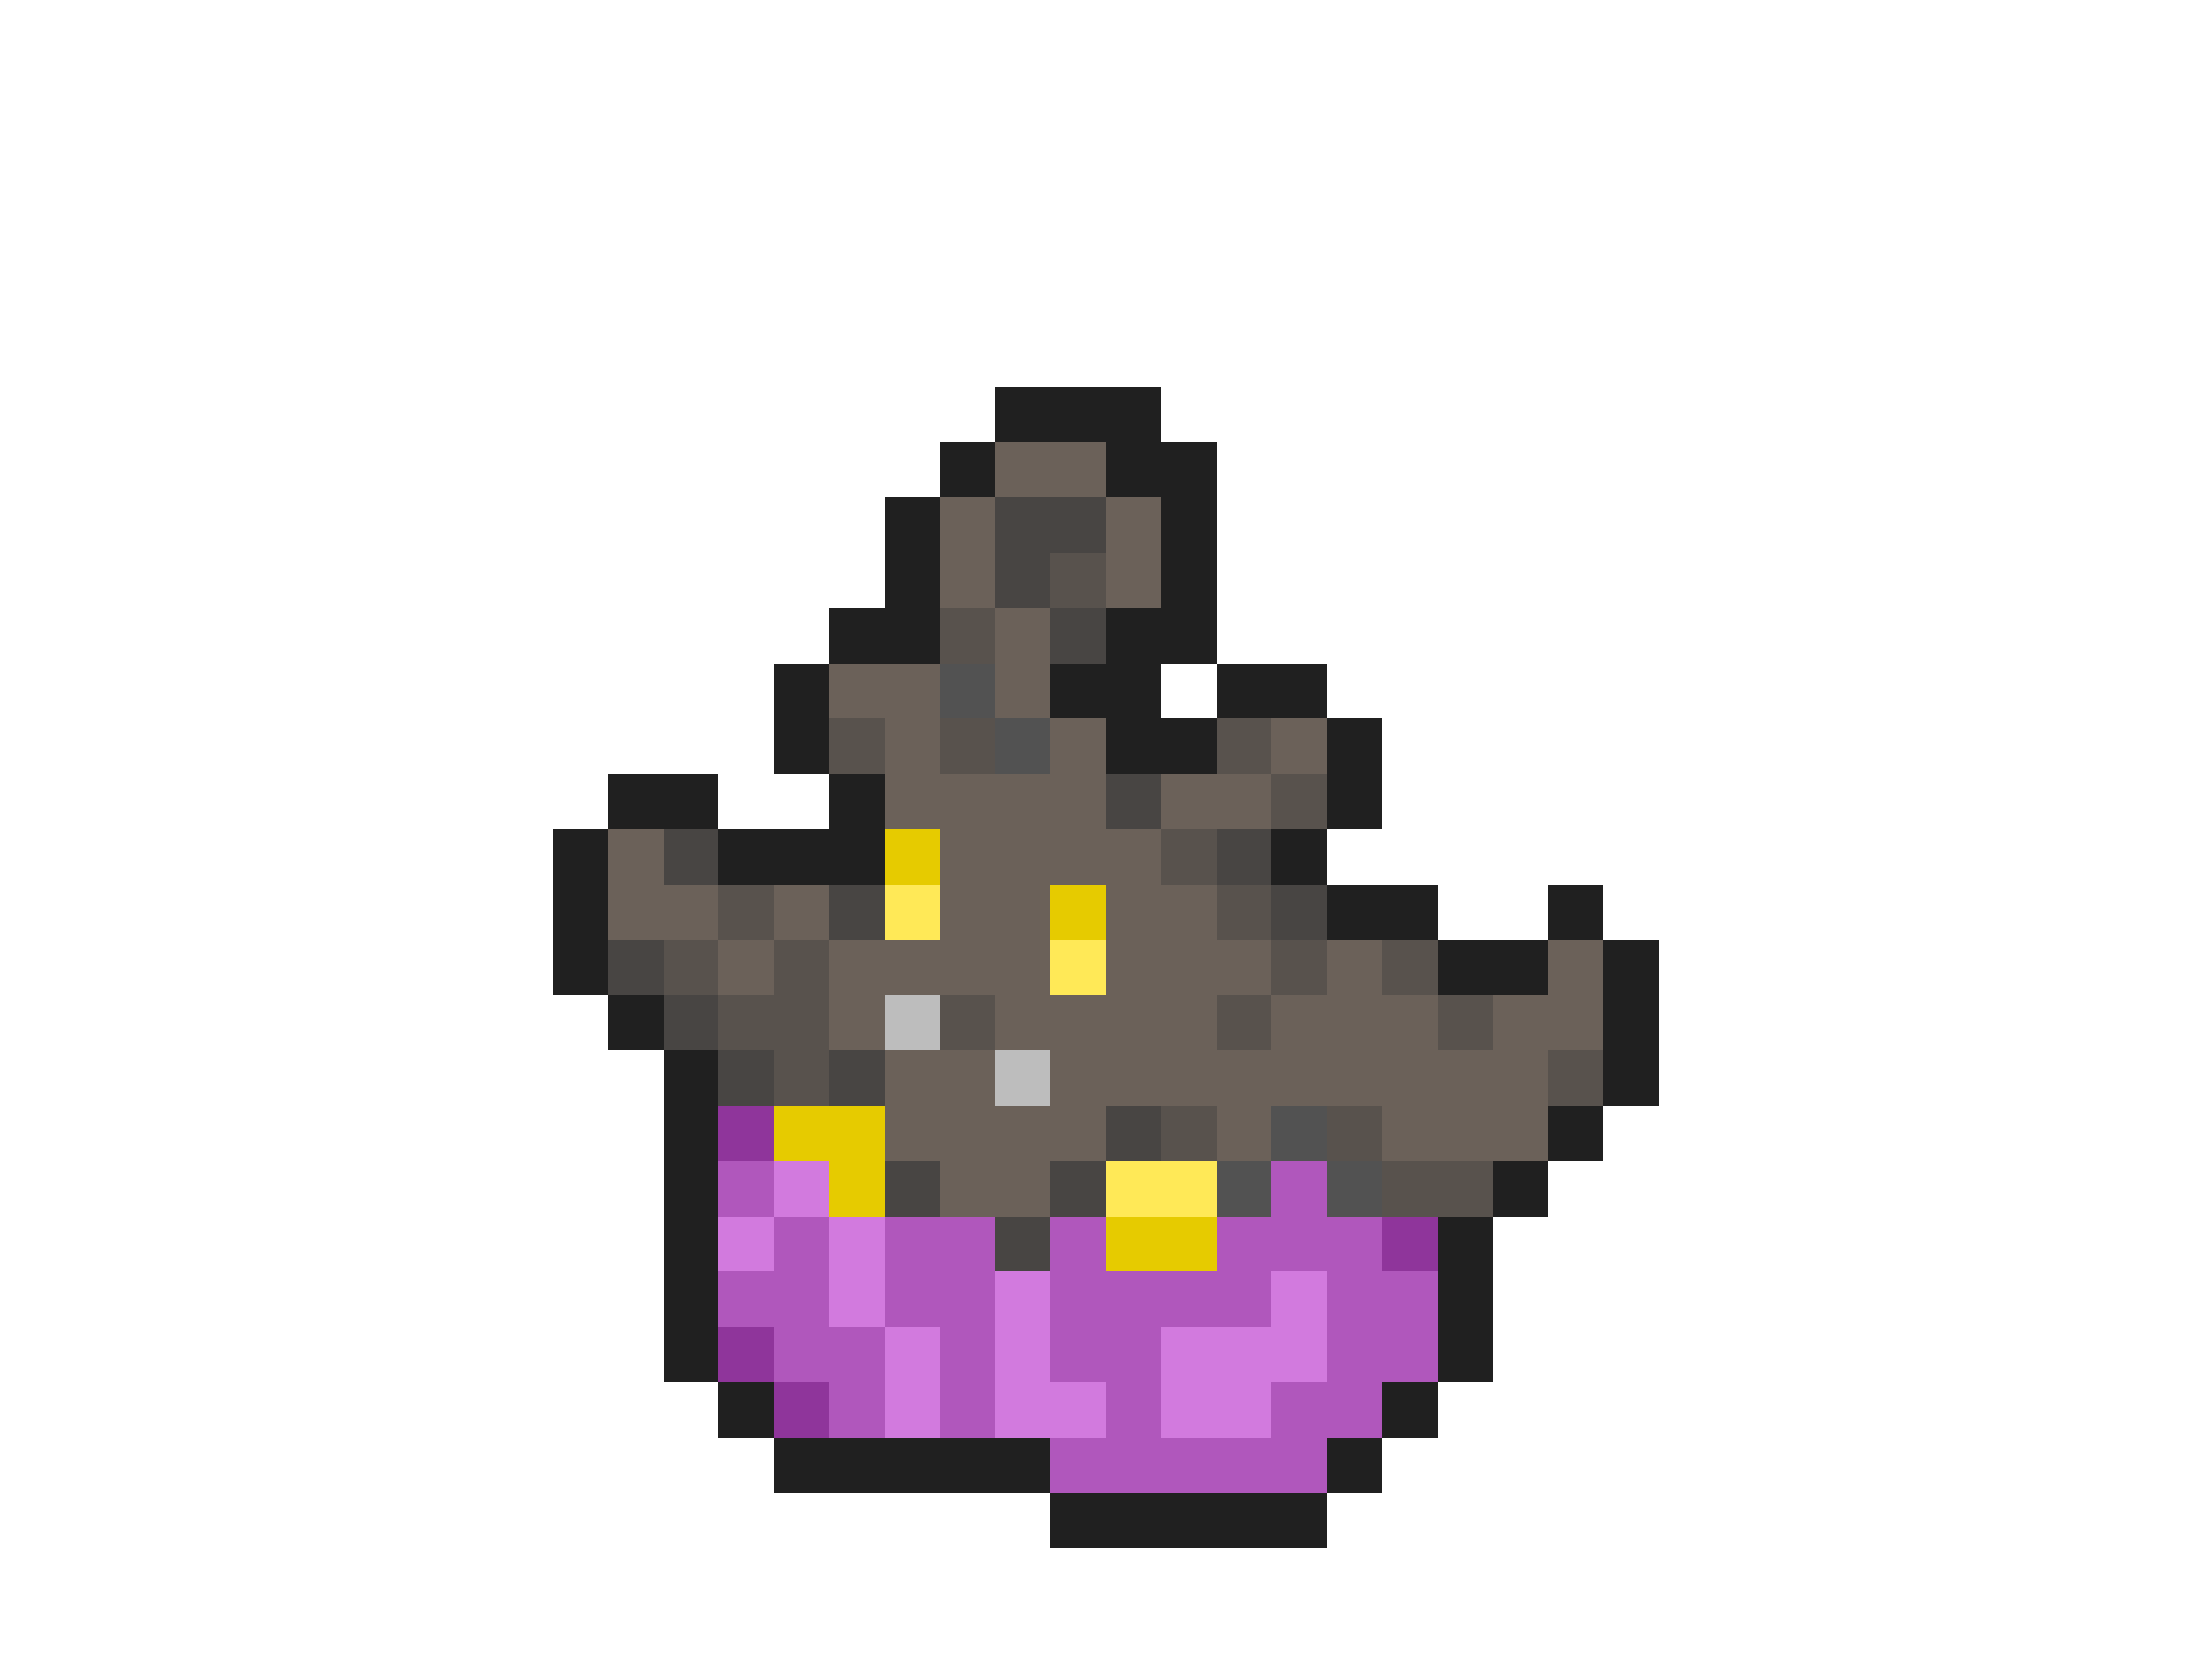 <svg xmlns="http://www.w3.org/2000/svg" viewBox="0 -0.5 40 30" shape-rendering="crispEdges">
<path stroke="#202020" d="M18 7h3M17 8h1M20 8h2M16 9h1M21 9h1M16 10h1M21 10h1M15 11h2M20 11h2M14 12h1M19 12h2M22 12h2M14 13h1M20 13h2M24 13h1M11 14h2M15 14h1M24 14h1M10 15h1M13 15h3M23 15h1M10 16h1M24 16h2M28 16h1M10 17h1M26 17h2M29 17h1M11 18h1M29 18h1M12 19h1M29 19h1M12 20h1M28 20h1M12 21h1M27 21h1M12 22h1M26 22h1M12 23h1M26 23h1M12 24h1M26 24h1M13 25h1M25 25h1M14 26h5M24 26h1M19 27h5" />
<path stroke="#6b6159" d="M18 8h2M17 9h1M20 9h1M17 10h1M20 10h1M18 11h1M15 12h2M18 12h1M16 13h1M19 13h1M23 13h1M16 14h4M21 14h2M11 15h1M17 15h4M11 16h2M14 16h1M17 16h2M20 16h2M13 17h1M15 17h4M20 17h3M24 17h1M28 17h1M15 18h1M18 18h4M23 18h3M27 18h2M16 19h2M19 19h9M16 20h4M22 20h1M25 20h3M17 21h2" />
<path stroke="#484543" d="M18 9h2M18 10h1M19 11h1M20 14h1M12 15h1M22 15h1M15 16h1M23 16h1M11 17h1M12 18h1M13 19h1M15 19h1M20 20h1M16 21h1M19 21h1M18 22h1" />
<path stroke="#58524d" d="M19 10h1M17 11h1M15 13h1M17 13h1M22 13h1M23 14h1M21 15h1M13 16h1M22 16h1M12 17h1M14 17h1M23 17h1M25 17h1M13 18h2M17 18h1M22 18h1M26 18h1M14 19h1M28 19h1M21 20h1M24 20h1M25 21h2" />
<path stroke="#525252" d="M17 12h1M18 13h1M23 20h1M22 21h1M24 21h1" />
<path stroke="#e6cb00" d="M16 15h1M19 16h1M14 20h2M15 21h1M20 22h2" />
<path stroke="#ffe957" d="M16 16h1M19 17h1M20 21h2" />
<path stroke="#bdbdbd" d="M16 18h1M18 19h1" />
<path stroke="#8f359b" d="M13 20h1M25 22h1M13 24h1M14 25h1" />
<path stroke="#b057bc" d="M13 21h1M23 21h1M14 22h1M16 22h2M19 22h1M22 22h3M13 23h2M16 23h2M19 23h4M24 23h2M14 24h2M17 24h1M19 24h2M24 24h2M15 25h1M17 25h1M20 25h1M23 25h2M19 26h5" />
<path stroke="#d27ade" d="M14 21h1M13 22h1M15 22h1M15 23h1M18 23h1M23 23h1M16 24h1M18 24h1M21 24h3M16 25h1M18 25h2M21 25h2" />
</svg>